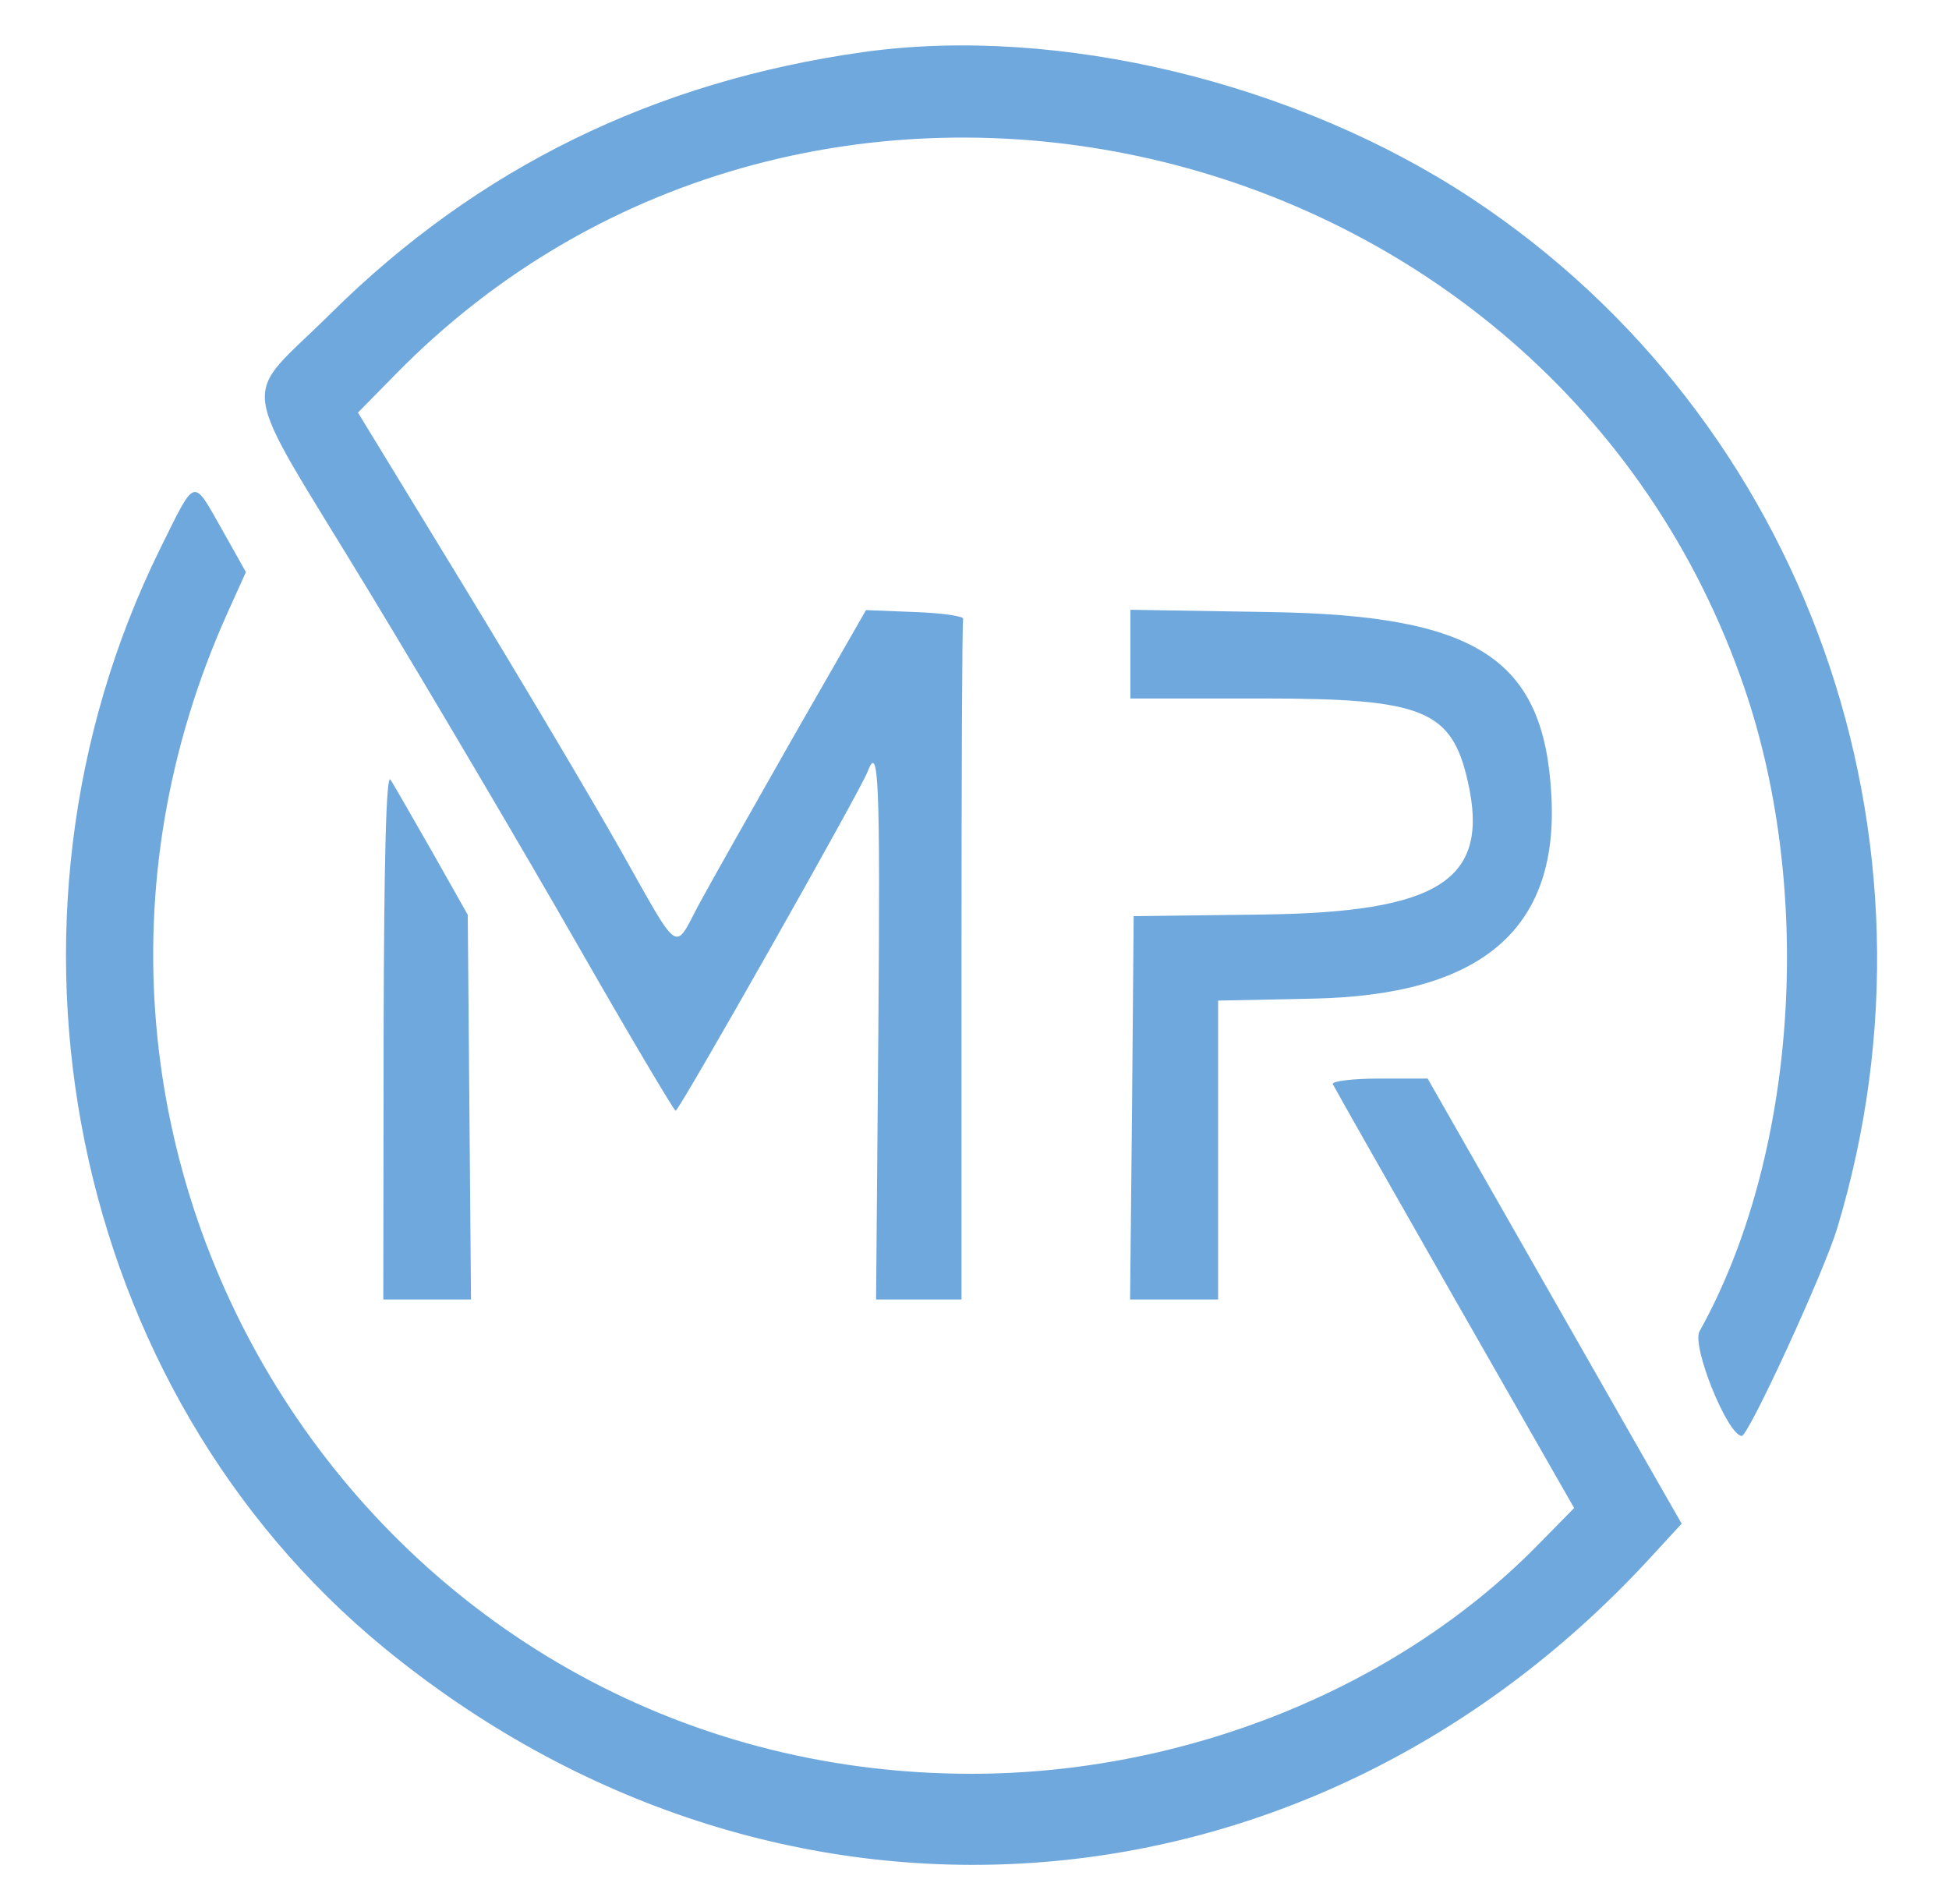 <svg version="1.0" xmlns="http://www.w3.org/2000/svg"
 width="300pt" height="293pt" viewBox="0 0 300 293"
 preserveAspectRatio="xMidYMid meet">
<g transform="translate(0,293) scale(0.05,-0.05)"
fill="#6fa8dc" stroke="none">
<path d="M2660 5700 c-645 -90 -1190 -357 -1643 -806 -279 -277 -293 -175 114
-846 193 -318 483 -810 645 -1093 162 -283 299 -514 304 -514 11 0 570 987
591 1044 34 90 39 -21 33 -795 l-7 -830 132 0 131 0 0 1040 c0 572 2 1047 5
1055 3 8 -63 18 -147 21 l-152 6 -227 -396 c-124 -218 -254 -448 -288 -511
-77 -145 -55 -161 -241 169 -88 156 -306 523 -484 815 l-324 531 114 116
c1281 1310 3559 780 4155 -966 216 -634 159 -1443 -139 -1978 -25 -45 86 -320
130 -322 21 0 254 506 294 640 362 1199 -96 2489 -1125 3169 -540 357 -1274
534 -1871 451z"/>
<path d="M493 4171 c-570 -1156 -278 -2589 689 -3383 1200 -984 2836 -871
3892 270 l103 112 -35 61 c-19 33 -195 341 -391 685 l-356 624 -149 0 c-82 0
-146 -8 -143 -17 4 -9 173 -307 375 -661 l368 -644 -117 -119 c-433 -438
-1083 -699 -1739 -699 -1835 0 -3047 1892 -2289 3575 l56 124 -73 130 c-92
162 -80 166 -191 -58z"/>
<path d="M3480 3846 l0 -136 405 0 c498 0 584 -35 634 -257 68 -301 -87 -401
-629 -408 l-400 -5 -5 -590 -6 -590 136 0 135 0 0 460 0 460 290 6 c519 10
758 212 736 624 -22 423 -228 557 -871 566 l-425 7 0 -137z"/>
<path d="M1181 2675 l-1 -815 135 0 135 0 -5 592 -5 592 -109 193 c-61 106
-118 207 -129 223 -13 20 -20 -248 -21 -785z"/>
</g>
</svg>
